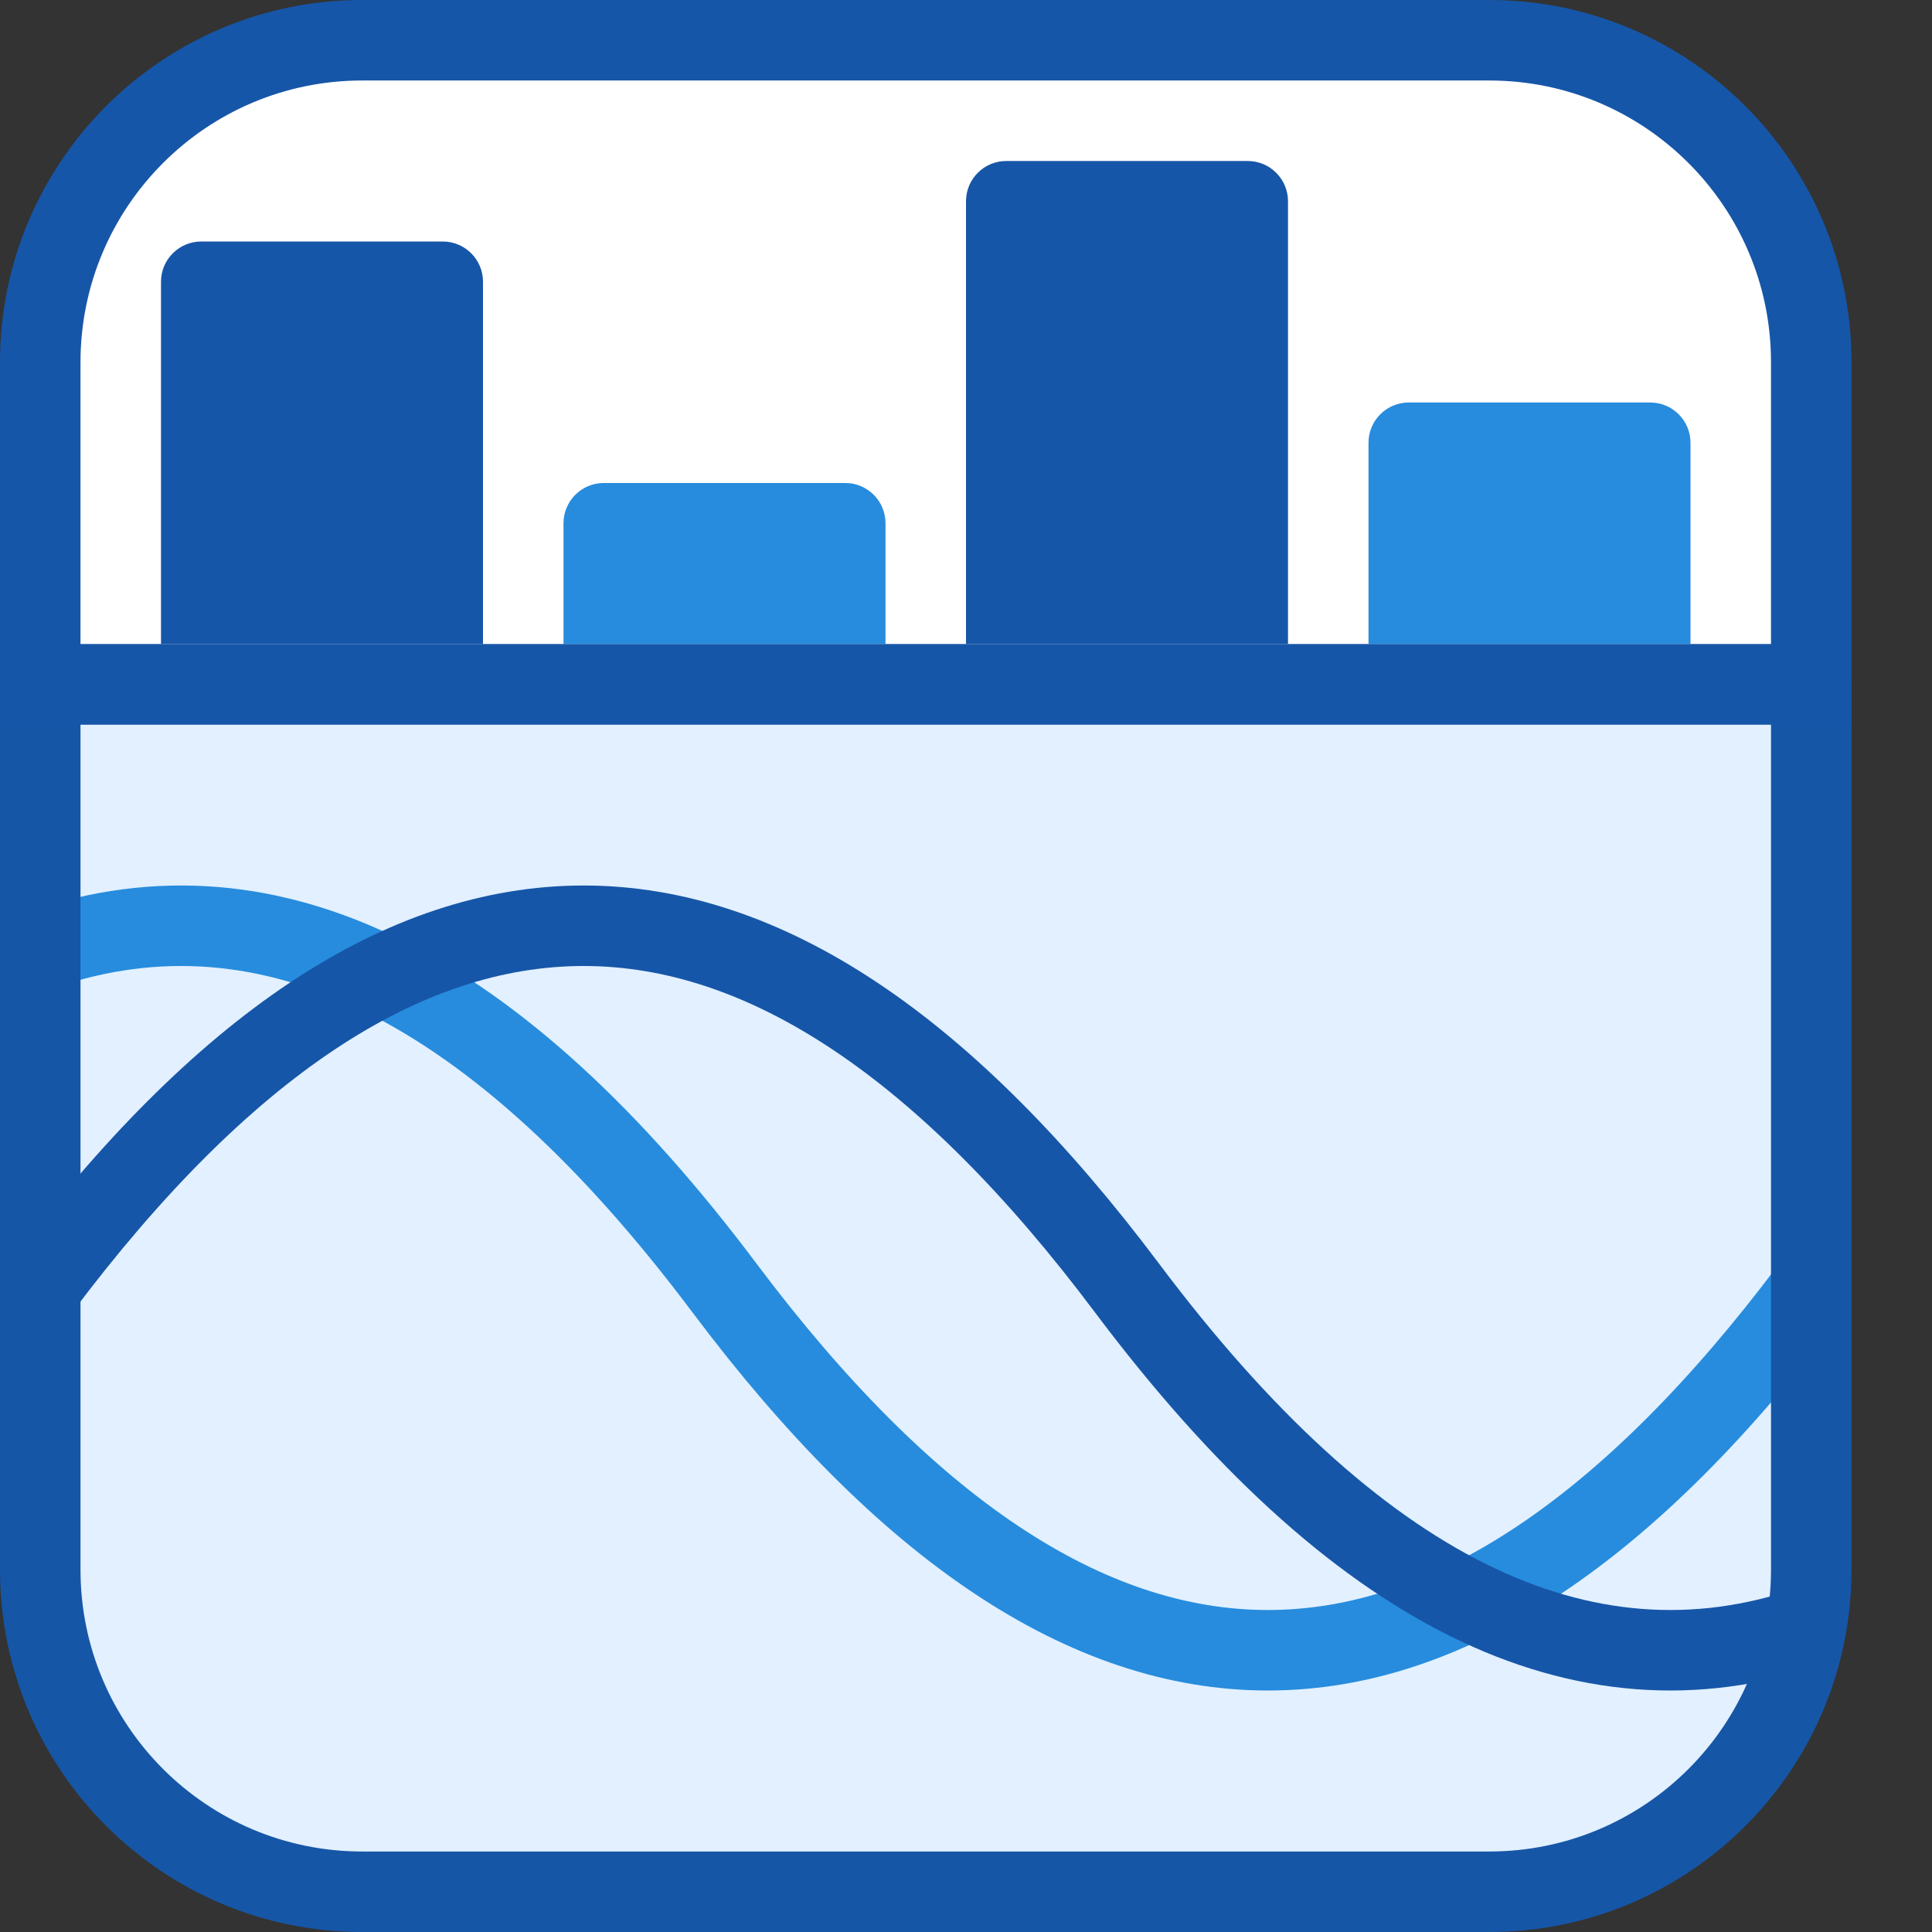 <svg width="24" height="24" viewBox="0 0 24 24" fill="none" xmlns="http://www.w3.org/2000/svg">
<rect x="0" y="0" width="24" height="24" fill="#333333" stroke="none"/>
<path d="M0.5 8.5H22.5V19.5C22.5 21.709 20.709 23.5 18.5 23.5H4.5C2.291 23.5 0.5 21.709 0.5 19.5V8.5Z" fill="#E2F0FF"/>
<path d="M22.5 16C18 22 13.5 22 9 16C6.177 12.236 3.354 10.833 0.53 11.792" stroke="#278CDD"/>
<path d="M0.5 16C5 10 9.5 10 14 16C16.825 19.767 19.65 21.169 22.475 20.206" stroke="#1656A8"/>
<path d="M0.5 8.5H22.5V19.5C22.5 21.709 20.709 23.5 18.5 23.5H4.5C2.291 23.5 0.5 21.709 0.5 19.5V8.5Z" stroke="#1656A7" stroke-linejoin="round"/>
<path d="M0.5 4.5C0.5 2.291 2.291 0.5 4.5 0.5H18.5C20.709 0.5 22.5 2.291 22.5 4.5V8.5H0.5V4.5Z" fill="#FFFFFF"/>
<path d="M2 3.5C2 3.224 2.224 3 2.5 3H5.5C5.776 3 6 3.224 6 3.5V8H2V3.5Z" fill="#1656A8"/>
<path d="M12 2.5C12 2.224 12.224 2 12.5 2H15.5C15.776 2 16 2.224 16 2.5V8H12V2.5Z" fill="#1656A8"/>
<path d="M7 6.5C7 6.224 7.224 6 7.5 6H10.5C10.776 6 11 6.224 11 6.5V8H7V6.5Z" fill="#278CDD"/>
<path d="M17 5.5C17 5.224 17.224 5 17.5 5H20.5C20.776 5 21 5.224 21 5.5V8H17V5.5Z" fill="#278CDD"/>
<path d="M0.5 4.5C0.5 2.291 2.291 0.5 4.5 0.5H18.5C20.709 0.5 22.5 2.291 22.5 4.5V8.5H0.5V4.5Z" stroke="#1656A8"/>
</svg>

